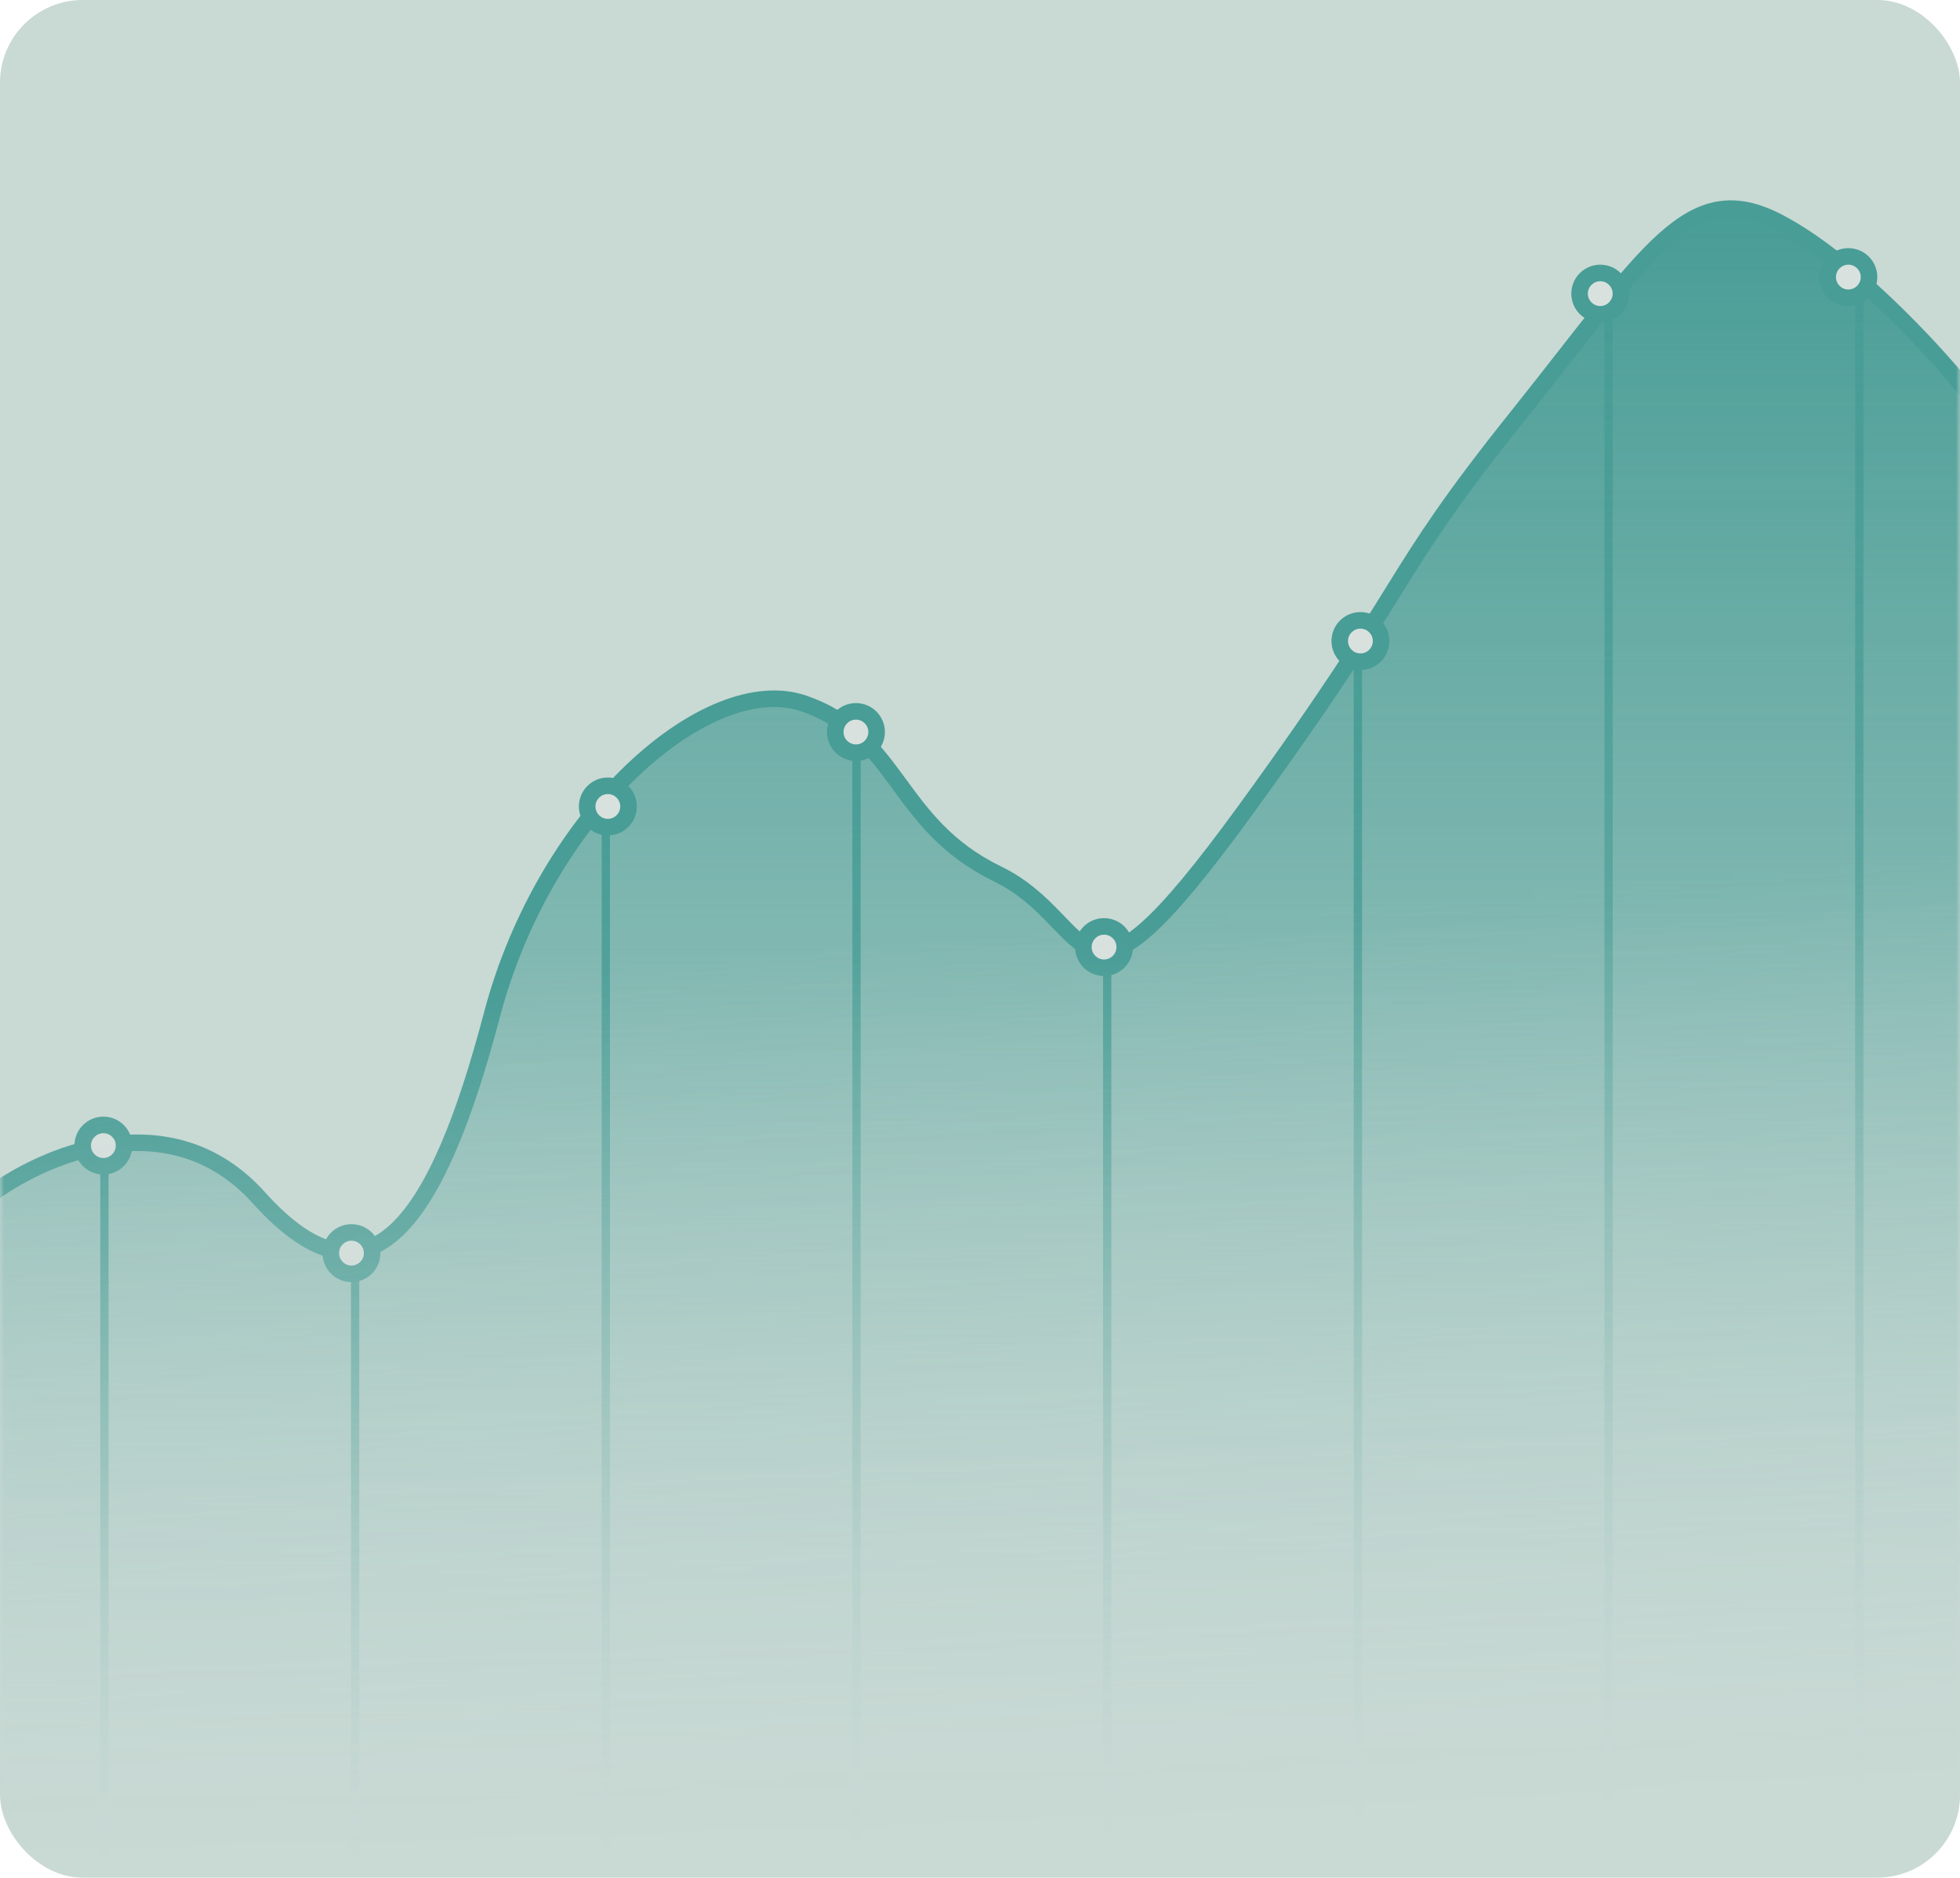 <svg width="237" height="227" viewBox="0 0 237 227" fill="none" xmlns="http://www.w3.org/2000/svg">
<rect width="237" height="227" rx="10" fill="#C9D9D4"/>
<mask id="mask0" mask-type="alpha" maskUnits="userSpaceOnUse" x="0" y="0" width="237" height="227">
<rect width="237" height="227" rx="8" fill="url(#paint0_linear)"/>
</mask>
<g mask="url(#mask0)">
<line x1="12.626" y1="141.244" x2="12.626" y2="227" stroke="url(#paint1_linear)"/>
<line x1="42.94" y1="150.324" x2="42.94" y2="227" stroke="url(#paint2_linear)"/>
<line x1="73.254" y1="96.853" x2="73.254" y2="227" stroke="url(#paint3_linear)"/>
<line x1="103.567" y1="88.782" x2="103.567" y2="227" stroke="url(#paint4_linear)"/>
<line x1="133.882" y1="114.004" x2="133.882" y2="227" stroke="url(#paint5_linear)"/>
<line x1="164.195" y1="78.693" x2="164.195" y2="227" stroke="url(#paint6_linear)"/>
<line x1="194.51" y1="36.32" x2="194.51" y2="227" stroke="url(#paint7_linear)"/>
<line x1="224.823" y1="33.293" x2="224.823" y2="227" stroke="url(#paint8_linear)"/>
<path d="M0 168.484V143.767L8.819 139.731L20.944 137.713L27.834 141.749L35.274 148.811L41.062 151.838L48.227 148.811L53.738 140.235L58.423 126.615L62.281 113.5L68.069 101.898L74.683 94.835L83.777 87.773L93.422 84.242L102.516 87.773L109.13 95.34L114.366 101.898L120.98 106.438L125.665 109.969L130.074 113.5L133.933 115.013L138.342 112.491L144.129 106.942L151.845 96.349L162.317 81.216L179.403 56.498L192.08 39.347L200.623 29.762L208.34 25.222L216.331 27.24L226.803 35.816L232.04 40.86L237 46.913V227H0V168.484Z" fill="url(#paint9_linear)"/>
<path d="M-1.653 144.812C4.826 139.791 20.489 132.762 31.306 144.812C44.828 159.875 52.998 147.323 59.477 122.72C65.956 98.117 85.675 81.045 97.225 85.062C108.775 89.079 108.212 99.623 120.607 105.648C133.002 111.673 129.621 126.736 150.468 98.117C171.314 69.497 167.37 70.501 183.427 50.417C199.484 30.333 204.273 21.295 214.978 26.818C223.542 31.237 233.571 42.049 237.515 46.902H239.205" stroke="#489D96" stroke-width="2"/>
<circle cx="12.5" cy="138.5" r="3.5" fill="#489D96"/>
<circle cx="12.5" cy="138.5" r="1.5" fill="#D8E1DE"/>
<circle cx="42.5" cy="151.5" r="3.5" fill="#489D96"/>
<circle cx="42.5" cy="151.5" r="1.5" fill="#D8E1DE"/>
<circle cx="73.5" cy="97.5" r="3.5" fill="#489D96"/>
<circle cx="73.5" cy="97.5" r="1.5" fill="#D8E1DE"/>
<circle cx="103.5" cy="88.5" r="3.5" fill="#489D96"/>
<circle cx="103.5" cy="88.5" r="1.5" fill="#D8E1DE"/>
<circle cx="133.5" cy="114.5" r="3.5" fill="#489D96"/>
<circle cx="133.5" cy="114.5" r="1.5" fill="#D8E1DE"/>
<circle cx="164.5" cy="77.5" r="3.5" fill="#489D96"/>
<circle cx="164.5" cy="77.5" r="1.5" fill="#D8E1DE"/>
<circle cx="193.5" cy="35.5" r="3.5" fill="#489D96"/>
<circle cx="193.5" cy="35.5" r="1.5" fill="#D8E1DE"/>
<circle cx="223.5" cy="33.5" r="3.5" fill="#489D96"/>
<circle cx="223.5" cy="33.5" r="1.5" fill="#D8E1DE"/>
</g>
<defs>
<linearGradient id="paint0_linear" x1="115.744" y1="114.004" x2="124.935" y2="226.474" gradientUnits="userSpaceOnUse">
<stop stop-color="#C9D9D4"/>
<stop offset="1" stop-color="#C9D9D4" stop-opacity="0"/>
</linearGradient>
<linearGradient id="paint1_linear" x1="12.126" y1="141.244" x2="12.126" y2="225.487" gradientUnits="userSpaceOnUse">
<stop stop-color="#489D96"/>
<stop offset="1" stop-color="#489D96" stop-opacity="0"/>
</linearGradient>
<linearGradient id="paint2_linear" x1="42.44" y1="150.324" x2="42.44" y2="225.647" gradientUnits="userSpaceOnUse">
<stop stop-color="#489D96"/>
<stop offset="1" stop-color="#489D96" stop-opacity="0"/>
</linearGradient>
<linearGradient id="paint3_linear" x1="72.754" y1="96.853" x2="72.754" y2="224.703" gradientUnits="userSpaceOnUse">
<stop stop-color="#489D96"/>
<stop offset="1" stop-color="#489D96" stop-opacity="0"/>
</linearGradient>
<linearGradient id="paint4_linear" x1="103.067" y1="88.782" x2="103.067" y2="224.561" gradientUnits="userSpaceOnUse">
<stop stop-color="#489D96"/>
<stop offset="1" stop-color="#489D96" stop-opacity="0"/>
</linearGradient>
<linearGradient id="paint5_linear" x1="133.382" y1="114.004" x2="133.382" y2="225.006" gradientUnits="userSpaceOnUse">
<stop stop-color="#489D96"/>
<stop offset="1" stop-color="#489D96" stop-opacity="0"/>
</linearGradient>
<linearGradient id="paint6_linear" x1="163.695" y1="78.693" x2="163.695" y2="224.383" gradientUnits="userSpaceOnUse">
<stop stop-color="#489D96"/>
<stop offset="1" stop-color="#489D96" stop-opacity="0"/>
</linearGradient>
<linearGradient id="paint7_linear" x1="194.01" y1="36.32" x2="194.01" y2="223.635" gradientUnits="userSpaceOnUse">
<stop stop-color="#489D96"/>
<stop offset="1" stop-color="#489D96" stop-opacity="0"/>
</linearGradient>
<linearGradient id="paint8_linear" x1="224.323" y1="33.293" x2="224.323" y2="223.582" gradientUnits="userSpaceOnUse">
<stop stop-color="#489D96"/>
<stop offset="1" stop-color="#489D96" stop-opacity="0"/>
</linearGradient>
<linearGradient id="paint9_linear" x1="118.5" y1="25.222" x2="118.5" y2="227" gradientUnits="userSpaceOnUse">
<stop stop-color="#489D96"/>
<stop offset="1" stop-color="#489D96" stop-opacity="0"/>
</linearGradient>
</defs>
</svg>
